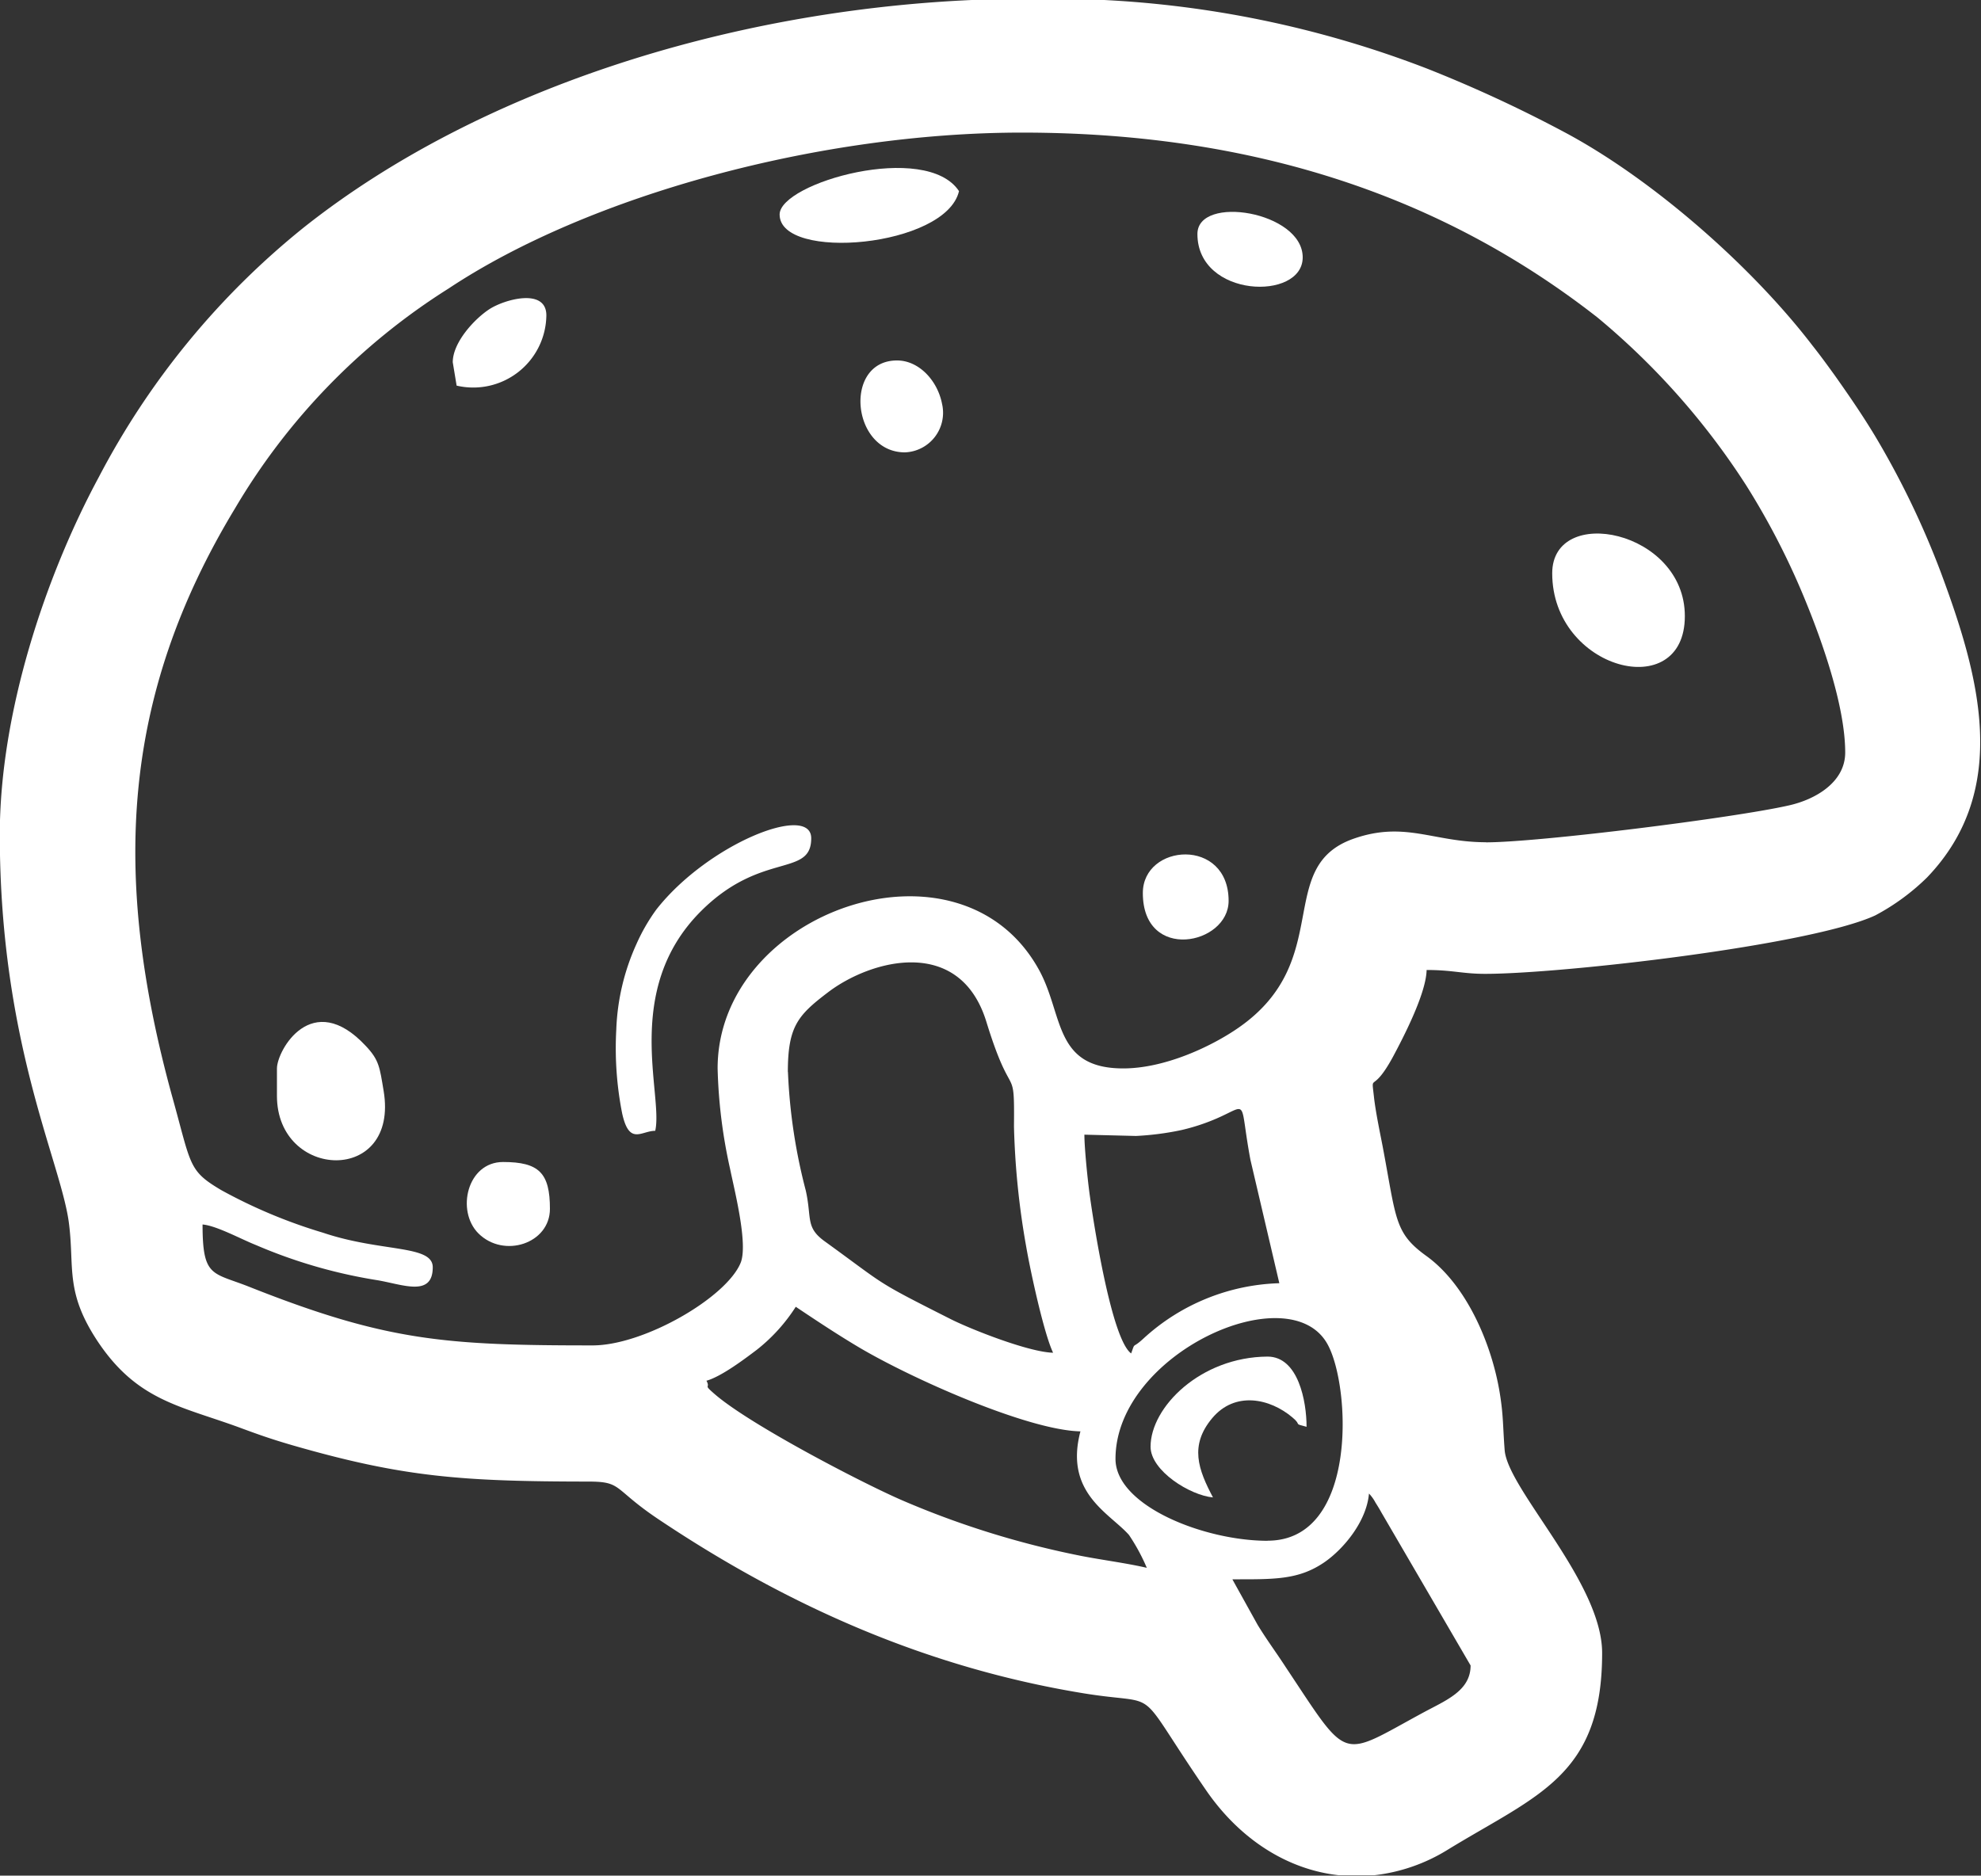 <svg id="Layer_1" data-name="Layer 1" xmlns="http://www.w3.org/2000/svg" width="200" height="189.4" viewBox="0 0 200 189.4"><rect x="0" y="0" width="200" height="189.4" fill="#333333" stroke="none"/><defs><style>.cls-1{fill:#fff;fill-rule:evenodd;}</style></defs><title>extreme_sport_icon_wht</title><path class="cls-1" d="M124.72,160.9c4.23,0,6.67.07,9.29-1.73,1.91-1.32,4.25-4.1,4.49-6.93a3.94,3.94,0,0,1,.66.92c.2.31.43.69.6,1l9,15.44c0,2.55-2.47,3.51-4.73,4.73-8.57,4.63-7.44,5.19-13.94-4.57-1-1.54-1.87-2.69-2.83-4.26l-2.53-4.56ZM98.4,1.42C73.59,2.53,48.46,10.55,31.06,24.31A79.56,79.56,0,0,0,10.27,49.59c-5.39,10-10,23.8-10,36.1,0,21.29,6.3,33.28,7,39.42.54,4.42-.43,6.86,3,11.94,3.92,5.76,8.17,6.34,14,8.45,2,.74,3.26,1.2,5.6,1.88,11.12,3.2,17,3.64,29.82,3.65,3.54,0,2.39.72,7.37,4,13,8.66,26.92,14.79,42.5,17.36,8.4,1.39,4.9-1.23,12.55,9.89,3.47,5,8.27,7.94,13.32,8.5h3.64a17.88,17.88,0,0,0,7.39-2.58c9.05-5.54,15.58-7.43,15.58-19.86,0-7.15-9.52-16.5-9.84-20.48-.19-2.43-.12-3.48-.5-5.8-.81-4.92-3.34-10.89-7.43-13.83-3.21-2.32-3-3.69-4.38-11-.24-1.26-.72-3.5-.89-5.07-.28-2.55-.21-.11,1.91-4,1-1.87,3.36-6.38,3.41-8.79,2.63,0,3.63.39,5.91.39,7.67,0,32.8-2.86,39.38-5.9a22.45,22.45,0,0,0,5.23-3.83c8.57-8.93,5.2-20.56,1.41-30.77a86.21,86.21,0,0,0-6.66-13.82c-1.28-2.12-2.57-4-4.09-6.15-.79-1.09-1.45-2-2.19-2.93-6.16-8.06-16.16-16.81-24.94-21.52a134.65,134.65,0,0,0-14-6.49,105.15,105.15,0,0,0-34.26-7ZM128.27,157c9.14,0,8.39-15.6,6.05-19.83-3.84-7-21.41.94-21.41,11.57,0,4.73,8.93,8.27,15.36,8.27Zm-56.7-16.14c1.53-.41,3.95-2.25,5.13-3.14a17.53,17.53,0,0,0,3.93-4.34c2.08,1.39,4,2.67,6.22,4,5.31,3.18,17.17,8.47,22.52,8.58-1.65,6.22,2.94,8.25,4.9,10.46a19.68,19.68,0,0,1,1.8,3.32c-2.06-.48-4.52-.79-6.66-1.21a89.72,89.72,0,0,1-18-5.59c-3.84-1.65-15.19-7.53-18.87-10.66-1.39-1.19-.46-.56-.93-1.44ZM109.76,116l5.22.13a28.77,28.77,0,0,0,4.56-.59,20.51,20.51,0,0,0,3.57-1.17c3.32-1.44,2.26-2.06,3.42,4.16L129.45,131a21.18,21.18,0,0,0-13.71,5.58c-1.21,1.12-.8.27-1.25,1.51-2-1.46-3.81-13.29-4.17-15.91-.22-1.55-.55-4.86-.55-6.14Zm-29.93-6.3c0-4.64,1-5.76,4.1-8.11,4.34-3.28,13.26-5.68,15.94,3,2.61,8.49,2.85,3.93,2.79,10.6a80,80,0,0,0,1.24,12.15c.43,2.5,1.79,8.76,2.71,10.68-2.49-.06-8.4-2.41-10.37-3.41-7.8-3.94-6.33-3.24-12.66-7.82-2-1.43-1.31-2.33-1.94-5.15a56.13,56.13,0,0,1-1.8-12Zm70.48-23.23c-5.3,0-8.16-2.17-13.35-.36-8.07,2.82-1.86,12.31-11.63,19.09-2.72,1.89-7.43,4.11-11.64,4.11-7.07,0-6-5.46-8.53-10-8-14.43-32.42-5.89-32.42,10A52,52,0,0,0,74,119.46c.42,2.08,1.84,7.59,1.06,9.49-1.45,3.51-9.76,8.33-14.94,8.33-14.91,0-20.85-.44-34.65-5.91-3.75-1.49-4.73-.92-4.73-6.3,1.41.12,3.86,1.47,5.4,2.08a51.25,51.25,0,0,0,12.21,3.54c2.56.42,5.63,1.76,5.63-1.3,0-2.29-5.17-1.5-11.08-3.49a52.26,52.26,0,0,1-10.27-4.3c-3.38-2-3-2.47-5-9.61-6.05-22.12-5.11-40.22,6.38-59.22A65.56,65.56,0,0,1,45.57,30.56c14.25-9.46,37.56-15.75,57.89-15.75,24.84,0,43.54,7.27,58.11,18.67a73.91,73.91,0,0,1,15,16.93,75.21,75.21,0,0,1,6.13,12c1.46,3.6,3.88,10.25,3.88,15,0,3-3,4.74-5.68,5.34C175.43,84,155.65,86.48,150.32,86.48Z" transform="translate(-0.29 -1.42)"/><path class="cls-1" d="M157,59.31c0,9.75,13.39,13.23,13.39,4.33C170.4,54.95,157,52.29,157,59.31Z" transform="translate(-0.29 -1.42)"/><path class="cls-1" d="M62.51,105.38a34,34,0,0,0,.59,8.46c.72,3.29,1.93,1.77,3.34,1.77.84-3.61-3.34-14.22,4.61-22.17,6.1-6.1,11.14-3.39,11.14-7.37,0-3.57-10.43.55-15.64,7.2a18.93,18.93,0,0,0-2,3.47A22.82,22.82,0,0,0,62.51,105.38Z" transform="translate(-0.29 -1.42)"/><path class="cls-1" d="M28.25,109.32v2.76c0,8.52,12.36,9,10.77-.51-.4-2.39-.45-3.1-1.8-4.53C31.79,101.21,28.25,107.49,28.25,109.32Z" transform="translate(-0.29 -1.42)"/><path class="cls-1" d="M79,23.08c0,4.76,16.79,3.31,18.11-2.36C93.79,15.68,79,19.88,79,23.08Z" transform="translate(-0.29 -1.42)"/><path class="cls-1" d="M116.45,147.51c0,2.43,4,4.92,6.3,5.12-1.49-2.82-2.39-5.24-.08-8s5.84-2,8.11-.07c1,.83,0,.57,1.42.94,0-2.56-.83-7.09-3.94-7.09C121.5,138.45,116.45,143.51,116.45,147.51Z" transform="translate(-0.29 -1.42)"/><path class="cls-1" d="M121.18,25.05c0,6.46,10.63,6.79,10.63,2.36C131.81,22.77,121.18,21.05,121.18,25.05Z" transform="translate(-0.29 -1.42)"/><path class="cls-1" d="M91.65,47.1a4,4,0,0,0,3.75-4.89c-.46-2.38-2.35-4.39-4.54-4.39C85.42,37.81,86.23,47.1,91.65,47.1Z" transform="translate(-0.29 -1.42)"/><path class="cls-1" d="M46,38l.39,2.36a7.38,7.38,0,0,0,9.06-7.09c0-2.81-4.23-1.62-5.75-.63S46,36,46,38Z" transform="translate(-0.29 -1.42)"/><path class="cls-1" d="M115.67,91.6c0,7,8.66,5.23,8.66.79C124.33,85.95,115.67,86.59,115.67,91.6Z" transform="translate(-0.29 -1.42)"/><path class="cls-1" d="M55.81,123.49c0-3.62-1.1-4.73-4.73-4.73s-4.76,4.94-2.49,7.21C51.15,128.52,55.81,127,55.81,123.49Z" transform="translate(-0.29 -1.42)"/></svg>